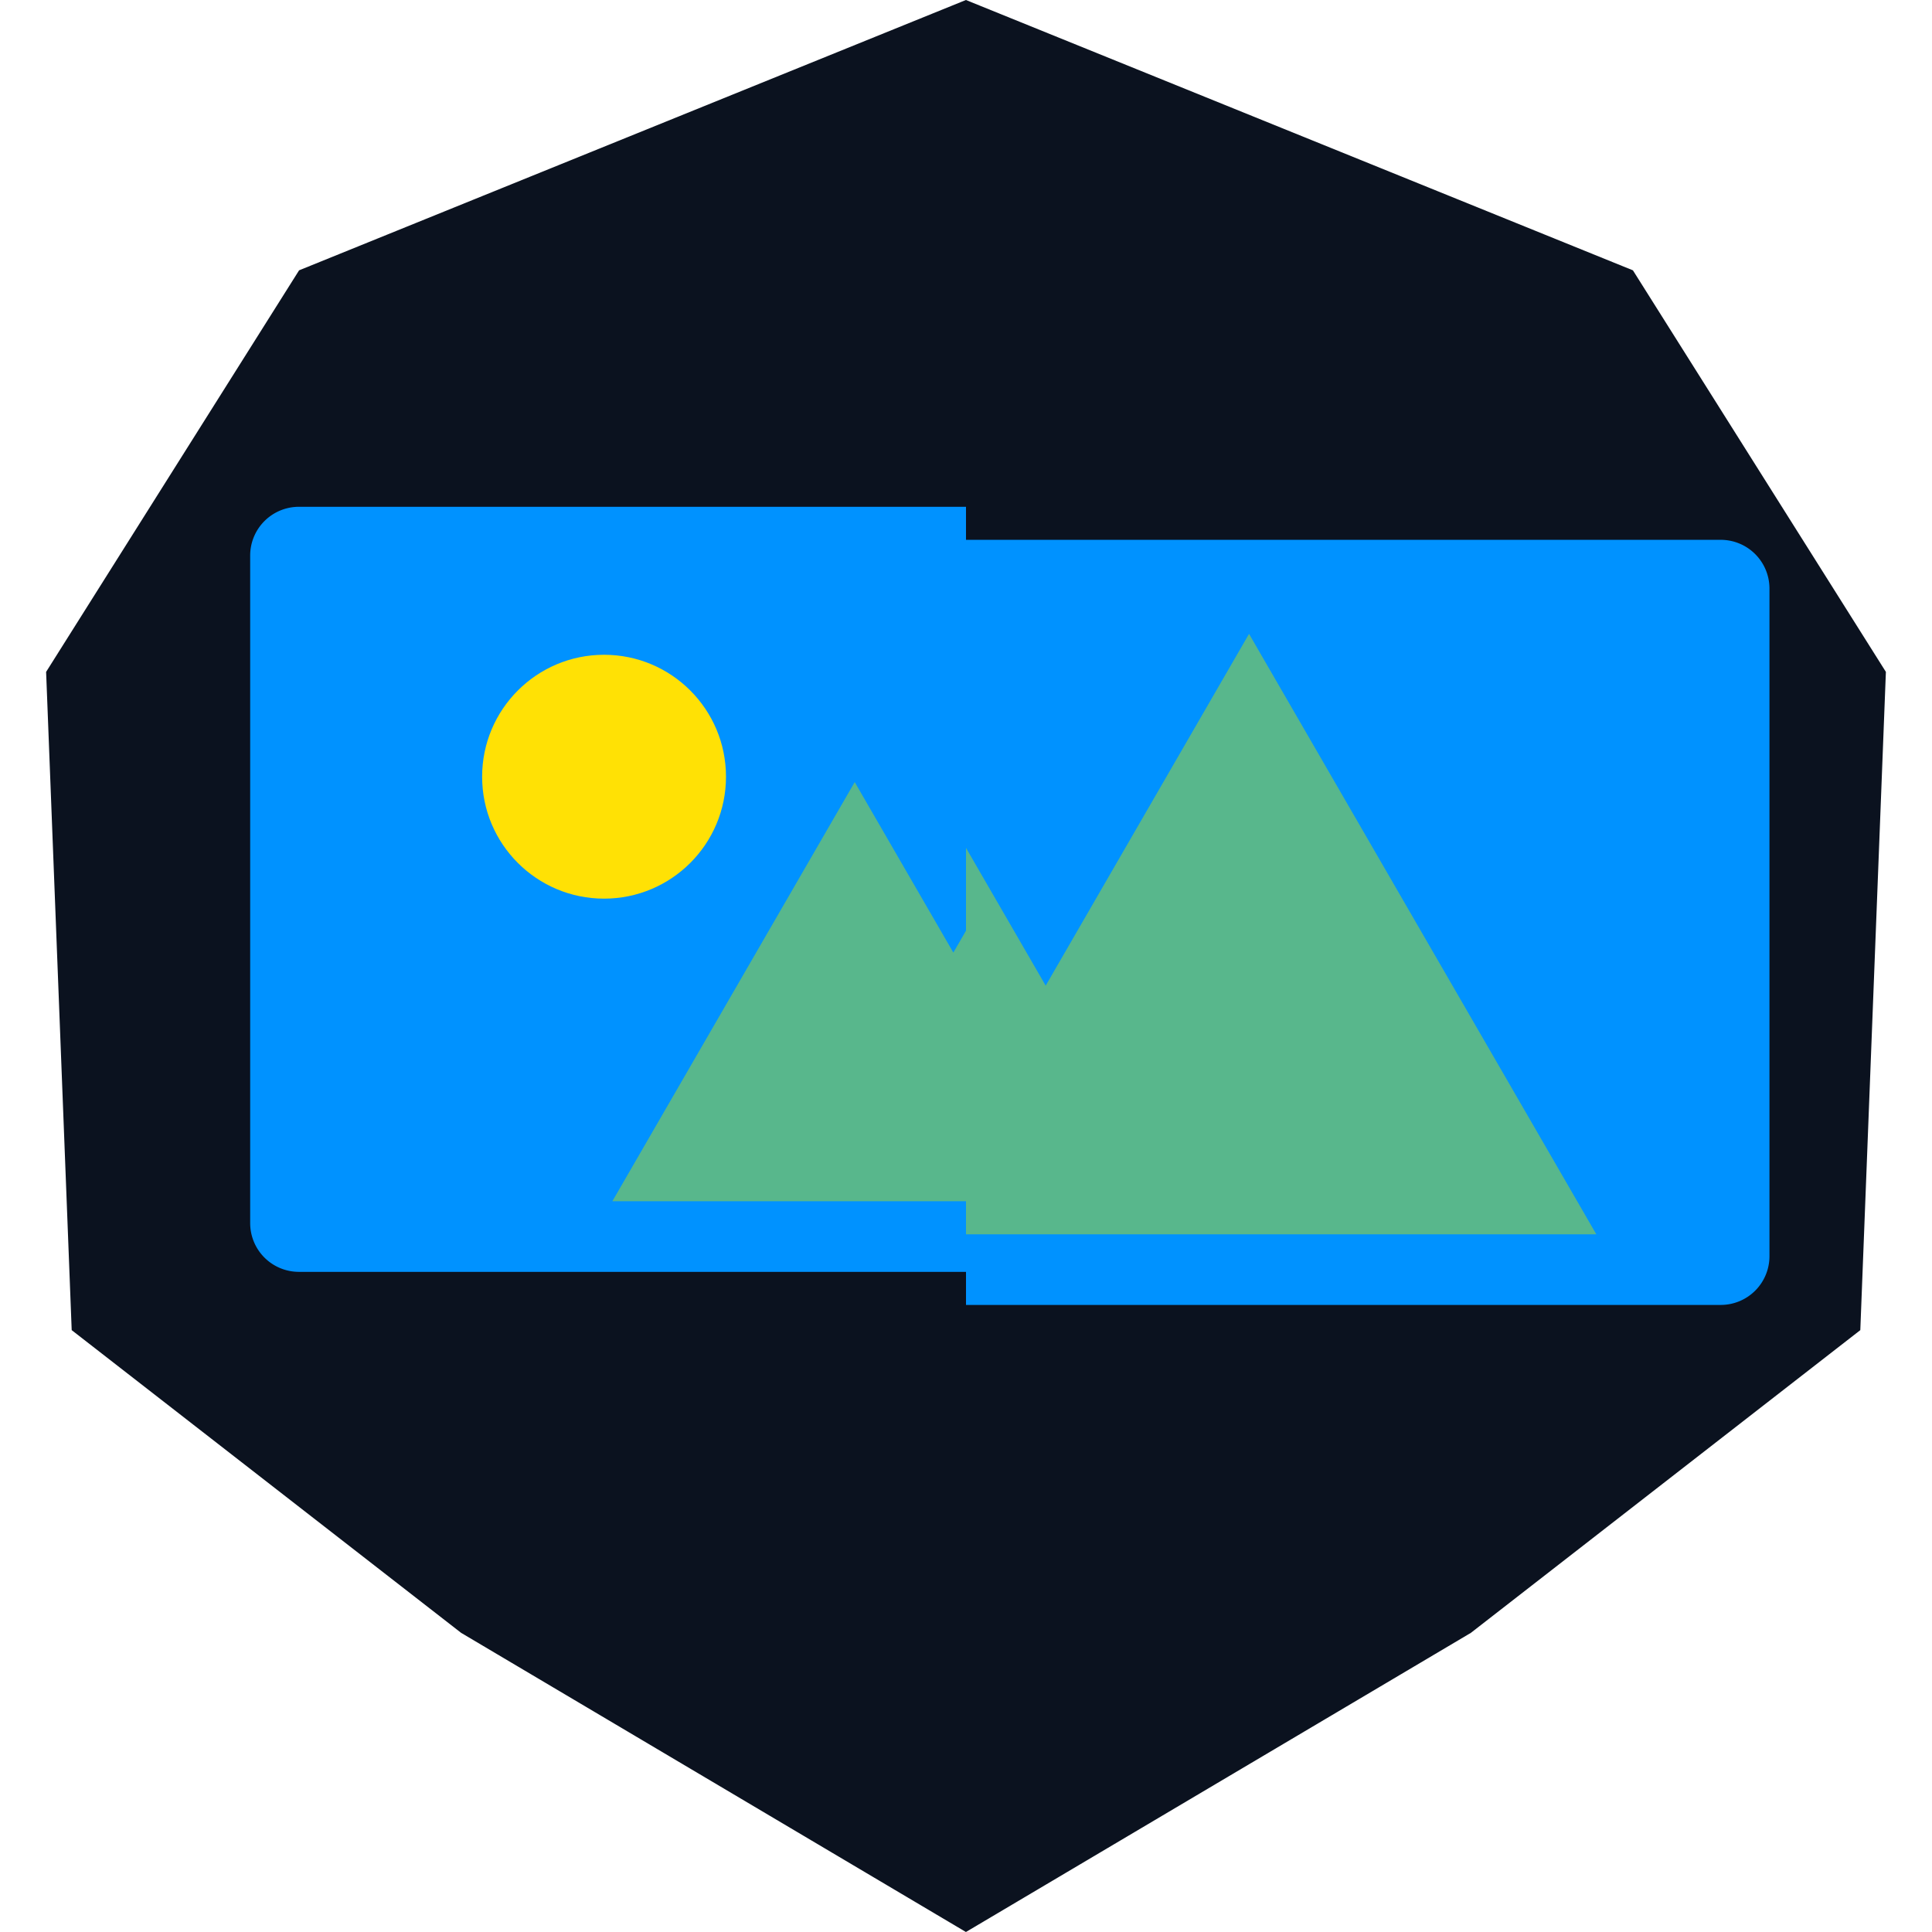 <svg xmlns="http://www.w3.org/2000/svg" xmlns:xlink="http://www.w3.org/1999/xlink" viewBox="0 0 256 256"><defs><clipPath id="a"><path fill="none" clip-rule="evenodd" d="M127.99 0L39.63 35.82 6.11 89.03l3.39 87.22 51.6 40.11L127.99 256l66.91-39.64 51.6-40.11 3.39-87.22-33.52-53.21L127.99 0z"/></clipPath><clipPath id="b"><path fill="none" d="M0 0h128v256H0z"/></clipPath><clipPath id="d"><path fill="none" d="M128 0h128v256H128z"/></clipPath><symbol id="c" viewBox="0 0 161.62 86.65"><path d="M156.1 0a5.52 5.52 0 015.51 5.52v75.61a5.52 5.52 0 01-5.51 5.52H5.52A5.52 5.52 0 010 81.13V5.52A5.52 5.52 0 015.52 0H156.1" fill="#0092FF"/><circle cx="40.08" cy="30.57" r="13.81" fill="#ffe105"/><path fill="#58b78c" d="M102.67 10.65L79.64 50.49 68.47 31.18 41.02 78.65H142l-39.33-68z"/></symbol><filter id="e" width="150%" height="150%" filterUnits="userSpaceOnUse"><feGaussianBlur stdDeviation="10"/></filter></defs><g clip-path="url(#a)"><path fill="#0b121f" d="M0 0h256v256H0z"/></g><g clip-path="url(#b)"><use width="161.61" height="86.65" transform="matrix(1.17 0 0 1.17 33.15 67.15)" xlink:href="#c"/></g><g filter="url(#e)" clip-path="url(#d)"><use width="161.62" height="86.65" transform="matrix(1.17 0 0 1.17 45.38 71.53)" xlink:href="#c"/></g></svg>